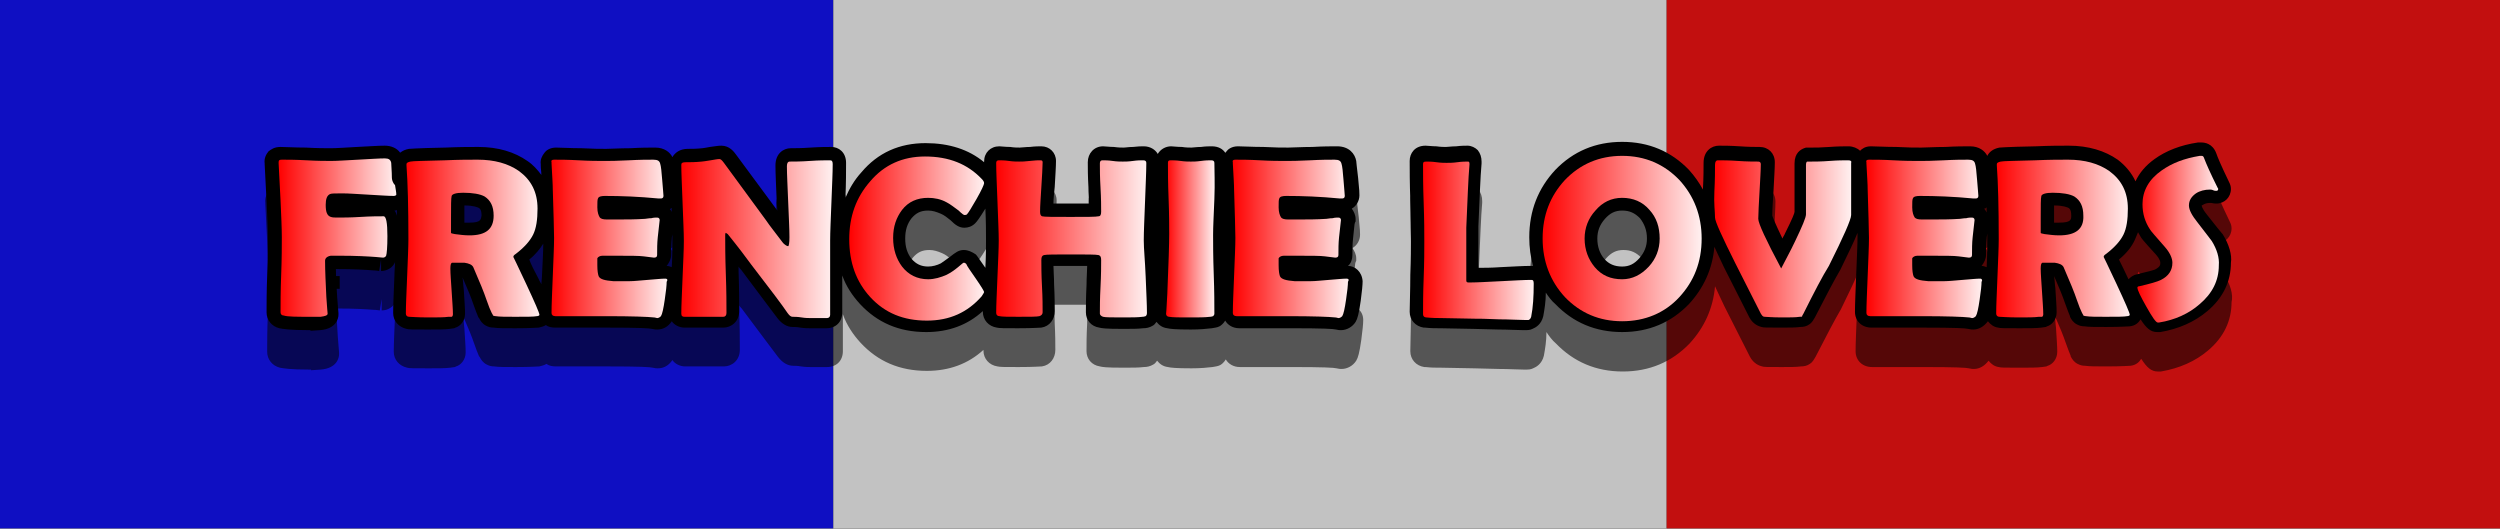 <?xml version="1.0" encoding="utf-8"?>
<!-- Generator: Adobe Illustrator 23.0.5, SVG Export Plug-In . SVG Version: 6.00 Build 0)  -->
<svg version="1.1" id="Layer_1" xmlns="http://www.w3.org/2000/svg" xmlns:xlink="http://www.w3.org/1999/xlink" x="0px" y="0px"
	 viewBox="0 0 393 83.1" style="enable-background:new 0 0 393 83.1;" xml:space="preserve">
<rect x="0" y="0" width="393" height="83.1" fill="#333333" stroke="none"/>
<style type="text/css">
	.st0{opacity:0.7;}
	.st1{fill:#0000FF;}
	.st2{fill:#FFFFFF;}
	.st3{fill:#FF0000;}
	.st4{opacity:0.56;}
	.st5{fill:url(#SVGID_1_);}
	.st6{fill:url(#SVGID_2_);}
	.st7{fill:url(#SVGID_3_);}
	.st8{fill:url(#SVGID_4_);}
	.st9{fill:url(#SVGID_5_);}
	.st10{fill:url(#SVGID_6_);}
	.st11{fill:url(#SVGID_7_);}
	.st12{fill:url(#SVGID_8_);}
	.st13{fill:url(#SVGID_9_);}
	.st14{fill:url(#SVGID_10_);}
	.st15{fill:url(#SVGID_11_);}
	.st16{fill:url(#SVGID_12_);}
	.st17{fill:url(#SVGID_13_);}
	.st18{fill:url(#SVGID_14_);}
</style>
<title>frenchie</title>
<g class="st0">
	<rect class="st1" width="131" height="83.1"/>
	<rect x="131" class="st2" width="131" height="83.1"/>
	<rect x="262" class="st3" width="131" height="83.1"/>
</g>
<polygon points="49.6,45.4 49.4,43.5 49.4,42.9 49.6,42.4 51.4,43.4 53.4,43.4 53.4,45.4 51.4,45.4 "/>
<path d="M51.4,43.4L51.4,43.4L51.4,43.4z"/>
<path d="M50.3,43.9L50.3,43.9L50.3,43.9z"/>
<path d="M50.3,43.9L50.3,43.9L50.3,43.9z"/>
<polygon points="102,29 101.9,28.1 102.5,26.3 103.9,26.3 105.9,26.3 105.9,28.4 101.9,28.4 103.9,28.4 102.2,29.4 "/>
<path d="M103.9,28.3C103.9,28.3,103.9,28.4,103.9,28.3L103.9,28.3z"/>
<polygon points="209,28.9 209,28 209.6,26.3 211.1,26.3 213.1,26.3 213.1,28.4 209.1,28.4 211.1,28.4 209.3,29.4 "/>
<path d="M211,28.3C211,28.3,211.1,28.4,211,28.3C211.1,28.3,211.1,28.3,211,28.3z"/>
<polygon points="308.6,28.9 308.6,28 309.1,26.3 310.6,26.3 312.6,26.3 312.6,28.4 308.6,28.4 310.6,28.4 308.9,29.4 "/>
<path d="M310.6,28.3C310.6,28.3,310.6,28.4,310.6,28.3L310.6,28.3z"/>
<g class="st4">
	<path d="M212,48c0.5-0.4,0.7-1.1,0.7-1.7c0-0.9,0-1.7,0.1-2.6c0.2-1.7,0.2-2.3,0.3-2.5l0.1-0.2v-0.4c0-0.6-0.3-1.2-0.6-1.6
		c0.7-0.4,1.2-1.2,1.2-2.1c0-0.3,0-0.8-0.2-2.7s-0.3-2.4-0.3-2.7c-0.2-1.1-1.1-2.3-3-2.3c-0.9,0-2.2,0-3.9,0.1c-1.7,0-3,0.1-3.8,0.1
		c-0.9,0-2.1,0-3.9-0.1c-1.8,0-3.1-0.1-4-0.1c-1,0-1.6,0.5-1.8,0.8c-0.1,0.1-0.1,0.2-0.2,0.2c-0.4-0.6-1.1-1-2.1-1
		c-0.4,0-1,0-1.7,0.1c-0.7,0-1.2,0.1-1.5,0.1s-0.9,0-1.5-0.1c-0.8,0-1.4-0.1-1.7-0.1c-0.9,0-1.7,0.5-2.1,1.2
		c-0.4-0.7-1.2-1.2-2.2-1.2c-0.4,0-0.9,0-1.7,0.1c-0.7,0-1.1,0.1-1.5,0.1c-0.3,0-0.8,0-1.5-0.1c-0.7,0-1.3-0.1-1.7-0.1
		c-1.4,0-2.4,1.1-2.4,2.5c0,0.9,0,2.2,0.1,3.9c0,1,0.1,1.9,0.1,2.6c-0.6,0-1.5,0-2.8,0c-1.3,0-2.2,0-2.8,0c0-0.7,0.1-1.6,0.2-2.6
		c0.1-1.8,0.2-3.2,0.2-4.1c0-1.3-1-2.3-2.3-2.3c-0.4,0-1,0-1.8,0.1c-0.7,0-1.2,0.1-1.6,0.1c-0.3,0-0.9,0-1.5-0.1
		c-0.8,0-1.4-0.1-1.7-0.1c-1.4,0-2.4,1-2.4,2.4c0,0,0,0,0,0.1c-2.4-2-5.5-3-9.2-3c-4.1,0-7.5,1.5-10.1,4.6c-1.1,1.2-1.9,2.6-2.5,4
		c0.1-2.4,0.1-4.2,0.1-5.5c0-1.7-1.2-2.5-2.3-2.5c-0.7,0-1.8,0-3.3,0.1c-1.4,0.1-2.4,0.1-3.1,0.1c-1.1,0-2.4,0.8-2.4,2.7
		c0,1.3,0.1,3.2,0.2,5.7c0,0.5,0.1,1,0.1,1.4l-6.5-8.8c-0.3-0.4-1-1.4-2.3-1.4c-0.5,0-1,0.1-1.8,0.2c-0.6,0.1-1,0.2-1.2,0.2
		c-0.9,0.1-1.7,0.1-2.3,0.1c-1.2,0-2,0.6-2.4,1.3c-0.4-0.8-1.3-1.5-2.7-1.5c-0.9,0-2.2,0-3.9,0.1c-1.7,0-3,0.1-3.8,0.1
		c-0.9,0-2.1,0-3.9-0.1c-1.8,0-3.1-0.1-4-0.1c-1,0-1.6,0.5-1.8,0.8c-0.4,0.5-0.7,1.1-0.6,1.8v0.2c0,0.5,0.1,1,0.1,1.5
		c-0.6-0.8-1.3-1.6-2.2-2.2c-2-1.4-4.6-2.2-7.7-2.2c-1.3,0-3,0-5.2,0.1c-5,0.1-5.4,0.2-5.7,0.2c-0.6,0.1-1,0.3-1.4,0.6
		c-0.5-0.7-1.4-1.1-2.4-1.1s-2.4,0.1-4.4,0.2c-1.8,0.1-3.2,0.2-4.1,0.2c-0.9,0-2.2,0-3.9-0.1c-1.8,0-3.1-0.1-4-0.1
		c-1,0-1.5,0.4-1.9,0.7c-0.4,0.5-0.7,1.1-0.6,1.9V32c0,0.3,0.1,2.2,0.3,5.9c0.1,2.3,0.2,4.2,0.2,5.7c0,1.3,0,3.2-0.1,5.8
		S42,54,42,55.3c0,1.2,0.8,2.2,2,2.5c0.5,0.1,1.6,0.3,4.7,0.3c0.1,0,0.2,0,0.2,0v0.1l1.5-0.1c2.6-0.2,2.9-1.9,2.9-2.4v-0.1v-0.2
		c0-0.2-0.1-1-0.2-2.5c-0.1-1.6-0.2-3.1-0.2-4.4c0.1,0,0.2,0,0.3,0c2.5,0,4.3,0.1,5.5,0.2c0.5,0,0.9,0.1,1,0.1L60,47v1.8v-1.9v1.9
		c1,0,1.9-0.6,2.2-1.4c0,0.6-0.1,1.3-0.1,2.1C62,52,61.9,54,61.9,55.3c0,1.2,0.8,2.2,2.1,2.5c0.3,0.1,0.9,0.1,3.4,0.1
		c1.5,0,2.6,0,3.4-0.1l0.7-0.1l0.2-0.1c0.7-0.2,1.5-1,1.5-2.2c0-0.9-0.1-2.1-0.2-3.8c-0.1-0.7-0.1-1.4-0.2-1.9
		c0.8,1.8,1.4,3.3,1.7,4.2s0.6,1.6,0.8,2.1l0.1,0.1c0.2,0.4,0.5,0.9,1.1,1.2c0.4,0.2,0.7,0.3,1.2,0.3c0.6,0.1,1.7,0.1,3.4,0.1
		c2.5,0,3.3-0.1,3.7-0.1c0.4-0.1,0.8-0.2,1.1-0.4c0.4,0.3,0.9,0.4,1.5,0.4c0.9,0,2.2,0,4,0s3.1,0,4,0c5.3,0,6.8,0.1,7.2,0.2
		s0.6,0.1,0.8,0.1c0.9,0,1.7-0.4,2.3-1.3c0.4,0.6,1.2,1,2,1h6.1c1.2,0,2.5-0.9,2.5-2.6c0-1.4,0-3.4-0.1-6.2c0-0.3,0-0.5,0-0.8
		c0.1,0.2,0.3,0.4,0.4,0.5c2.9,3.9,4.8,6.4,5.7,7.6c0.7,0.9,1.5,1.4,2.4,1.4c0.3,0,0.7,0,1.2,0.1c0.7,0.1,1.2,0.1,1.5,0.1
		s0.8,0,1.4,0c0.5,0,0.9,0,1.2,0c1.5,0,2.5-1,2.5-2.5v-5.8c0.6,1.7,1.6,3.2,2.8,4.5c2.7,2.9,6.1,4.4,10.4,4.4c3.5,0,6.5-1.1,8.9-3.3
		v0.1c0,1.3,0.9,2.3,2.2,2.5c0.4,0.1,1.1,0.1,3.3,0.1c2.6,0,3.3-0.1,3.7-0.1c1.3-0.2,2.1-1.3,2.1-2.6c0-0.9,0-2.3-0.1-4.2
		c0-1.2-0.1-2.1-0.1-2.9c0.6,0,1.4,0,2.7,0c1.2,0,2.1,0,2.6,0c0,0.8-0.1,1.8-0.1,3c-0.1,1.9-0.1,3.3-0.1,4.3c0,1.2,0.8,2.2,2.1,2.4
		c0.4,0.1,0.9,0.2,3.7,0.2c1.4,0,2.4,0,3.2-0.1c0.5,0,1-0.1,1.5-0.4c0.2-0.1,0.4-0.3,0.6-0.6c0.4,0.5,0.9,0.9,1.7,1
		c0.4,0.1,1.2,0.2,3.7,0.2c1.4,0,2.5-0.1,3.3-0.2c0.5-0.1,0.8-0.1,1.2-0.3c0.2-0.1,0.6-0.4,0.9-0.9c0.4,0.7,1.2,1.2,2.2,1.2
		c0.9,0,2.2,0,4,0s3.1,0,4,0c5.3,0,6.8,0.1,7.2,0.2c0.4,0.1,0.6,0.1,0.8,0.1c0.9,0,1.8-0.5,2.3-1.3c0.3-0.5,0.5-1.2,0.8-3.3
		c0.2-1.5,0.3-2.5,0.3-3.1C214.3,48.9,213.2,48,212,48z M62.2,39.3c0.1,0,0.3,0,0.4-0.1c0,0.3,0,0.6,0,0.9
		C62.5,39.8,62.3,39.5,62.2,39.3z M73.9,41.2c-0.3,0-0.6,0-0.8,0c0-0.3,0-0.5,0-0.7c0-0.9,0-1.5,0-2c1.5,0,2.1,0.3,2.3,0.4
		c0.1,0.1,0.4,0.2,0.4,1.2C75.8,40.7,75.8,41.2,73.9,41.2z M83.3,47c1-0.8,1.7-1.7,2.2-2.5c0,1.2-0.1,2.9-0.2,5c0,0.5-0.1,1-0.1,1.4
		c-0.1-0.3-0.3-0.5-0.4-0.8C84.2,48.8,83.7,47.8,83.3,47z M105.7,38.9c0,0.2,0,0.4,0,0.6c-0.1-0.2-0.2-0.3-0.3-0.4
		C105.6,39,105.6,38.9,105.7,38.9z M105.7,46.3c0-0.9,0-1.7,0.1-2.6c0-0.3,0.1-0.5,0.1-0.7c0,0.4,0,0.8,0,1.1c0,1,0,2.4-0.1,4.1
		c-0.3-0.1-0.5-0.2-0.8-0.2C105.4,47.5,105.7,46.9,105.7,46.3z M151.7,45.5c-0.8,0-1.3,0.4-2.2,1.1c-0.5,0.4-1,0.7-1.4,1
		c-0.6,0.3-1.3,0.5-2,0.5c-1.1,0-1.9-0.4-2.6-1.2c-0.7-0.9-1-1.9-1-3.2c0-1.3,0.3-2.3,1-3.2c0.7-0.8,1.4-1.2,2.6-1.2
		c0.7,0,1.3,0.2,2,0.5c0.5,0.2,1,0.6,1.5,1c0.8,0.8,1.4,1.2,2.2,1.2c0.6,0,1.2-0.2,1.7-0.7c0.3-0.3,0.6-0.7,1.6-2.3
		c0.1,2.1,0.1,3.8,0.1,4.9c0,1,0,2.5-0.1,4.4c-1-1.4-1.3-1.9-1.5-2.1C153,45.8,152.3,45.5,151.7,45.5z M182.3,55.5
		C182.3,55.5,182.3,55.4,182.3,55.5h0.9H182.3z"/>
	<path d="M349.5,43l-0.1-0.1c-0.1-0.1-0.9-1.1-2.4-3c-0.8-1-0.8-1.4-0.8-1.4s0,0,0.2-0.1c0.3-0.2,0.7-0.3,1.1-0.3c0.1,0,0.1,0,0.2,0
		c0.4,0.1,0.6,0.1,0.8,0.1c1.3,0,2.3-1,2.3-2.3c0-0.4-0.1-0.7-0.3-1.1c-1.3-2.7-1.8-3.9-2-4.5c-0.6-1.6-1.9-1.7-2.3-1.7
		c-0.1,0-0.3,0-0.5,0h-0.1c-2.7,0.4-5,1.3-6.8,2.6c-1.4,1-2.4,2.2-3,3.5c-0.6-1.3-1.6-2.5-2.8-3.4c-2-1.4-4.6-2.2-7.7-2.2
		c-1.3,0-3,0-5.2,0.1c-5,0.1-5.4,0.2-5.7,0.2c-1,0.2-1.6,0.7-1.9,1.3c-0.4-0.8-1.3-1.5-2.7-1.5c-0.9,0-2.2,0-3.9,0.1
		c-1.7,0-3,0.1-3.8,0.1c-0.9,0-2.1,0-3.9-0.1c-1.8,0-3.1-0.1-4-0.1s-1.4,0.4-1.7,0.7c-0.4-0.4-1.1-0.7-1.8-0.7c-0.7,0-1.7,0-3,0.1
		s-2.2,0.1-2.8,0.1H284l-0.3,0.1c-0.5,0.2-1.5,0.7-1.5,2.4c0,0.9,0,2.2,0,3.9c0,1.6,0,2.9,0,3.7c0,0.2-0.3,1-1.5,3.4
		c-0.1,0.3-0.3,0.5-0.4,0.8c-1.2-2.5-1.5-3.3-1.6-3.6c0-0.9,0.1-2.3,0.2-4c0.1-2,0.2-3.4,0.2-4.4c0-1.4-1-2.4-2.4-2.4
		c-0.7,0-1.7,0-3.1-0.1c-1.5-0.1-2.5-0.1-3.3-0.1c-1.1,0-2.4,0.8-2.4,2.7c0,0.9,0,2.3-0.1,4.1c0,0.1,0,0.1,0,0.1
		c-0.6-1.1-1.3-2.1-2.2-3.1c-2.8-2.9-6.3-4.4-10.5-4.4s-7.7,1.5-10.5,4.4c-2.7,2.9-4.1,6.4-4.1,10.6c0,1.6,0.2,3.1,0.6,4.5
		c-0.1,0-0.3,0-0.4,0c-1.1,0-2.7,0.1-4.8,0.2c-1.4,0.1-2.5,0.1-3.4,0.1c0-0.5,0-1.2,0-1.9v-4.6c0.2-4.4,0.3-7.7,0.5-9.9v-0.3
		c0-0.7-0.2-1.3-0.6-1.8c-0.4-0.4-1-0.7-1.6-0.7c-0.4,0-1,0-1.8,0.1c-0.7,0-1.3,0.1-1.6,0.1c-0.3,0-0.8,0-1.5-0.1
		c-0.7,0-1.3-0.1-1.7-0.1c-1.7,0-2.5,1.2-2.5,2.4c0,1.4,0,3.4,0.1,6.2c0.1,2.7,0.1,4.7,0.1,6c0,1.3,0,3.2-0.1,5.7
		c0,2.6-0.1,4.5-0.1,5.8c0,1.3,0.9,2.3,2.2,2.5h0.1h0.1c0.9,0.1,1.6,0.1,2.1,0.1h0.3l5.2,0.1l3.9,0.1c1.6,0,3,0.1,4,0.1
		c0.7,0,1,0,1.4-0.2c0.5-0.2,1.4-0.7,1.7-2c0.2-1.1,0.4-2.3,0.4-3.7c0.4,0.6,0.9,1.3,1.5,1.8c2.8,2.9,6.3,4.4,10.5,4.4
		s7.7-1.5,10.5-4.4c2.3-2.5,3.7-5.5,4-9c0.4,0.9,0.9,1.9,1.5,3.2c1.3,2.6,2.7,5.3,4,7.9c0.6,1.1,1.5,1.4,1.9,1.5
		c0.3,0.1,0.7,0.1,3.1,0.1c1.3,0,2.3,0,3-0.1c0.5,0,1-0.1,1.4-0.4c0.5-0.3,0.7-0.8,0.9-1.1c1.7-3.3,3-5.8,4-7.5
		c1.3-2.7,2.2-4.5,2.7-5.8c0,0.2,0,0.4,0,0.6c0,1.3-0.1,3.2-0.2,5.8c-0.1,2.7-0.2,4.7-0.2,6c0,1.5,1.1,2.5,2.6,2.5c0.9,0,2.2,0,4,0
		s3.1,0,4,0c5.3,0,6.8,0.1,7.2,0.2c0.4,0.1,0.6,0.1,0.8,0.1c0.9,0,1.7-0.5,2.3-1.3c0.4,0.5,0.9,0.9,1.6,1c0.3,0.1,0.9,0.1,3.4,0.1
		c1.5,0,2.6,0,3.4-0.1l0.7-0.1l0.2-0.1c0.7-0.2,1.5-1,1.5-2.2c0-0.9-0.1-2.1-0.2-3.8c-0.1-0.7-0.1-1.4-0.2-1.9
		c0.8,1.8,1.4,3.3,1.7,4.2c0.3,0.9,0.8,2.1,0.8,2.1v0.1c0.2,0.4,0.5,0.9,1.1,1.2c0.4,0.2,0.7,0.3,1.2,0.3c0.6,0.1,1.7,0.1,3.4,0.1
		c2.5,0,3.3-0.1,3.7-0.1c0.9-0.1,1.4-0.6,1.7-1.1c0.9,1.4,1.6,2,2.6,2c0.1,0,0.3,0,0.5,0c2.9-0.5,5.4-1.6,7.4-3.3
		c2.5-2.1,3.7-4.7,3.7-7.6C351.1,46.3,350.6,44.6,349.5,43z M257.9,46.8c-0.8,0.9-1.6,1.3-2.7,1.3c-1.2,0-2.1-0.4-2.8-1.2
		c-0.7-0.8-1.1-1.9-1.1-3.2c0-1.2,0.4-2.2,1.2-3.1c0.8-0.9,1.6-1.3,2.7-1.3c1.2,0,2,0.4,2.8,1.2c0.7,0.9,1.1,1.9,1.1,3.2
		C259,44.9,258.7,45.9,257.9,46.8z M312.5,38.8c0,0.3,0,0.6,0,0.8c-0.1-0.2-0.2-0.4-0.4-0.6C312.3,39,312.4,38.9,312.5,38.8z
		 M312.3,46.3c0-0.9,0-1.7,0.1-2.6c0-0.3,0.1-0.6,0.1-0.8c0,0.3,0,0.6,0,1c0,1,0,2.5-0.1,4.3c-0.3-0.1-0.5-0.2-0.8-0.2
		C312.1,47.5,312.3,46.9,312.3,46.3z M323.9,41.2c-0.3,0-0.6,0-0.8,0c0-0.3,0-0.5,0-0.7c0-0.9,0-1.5,0-2c1.5,0,2.1,0.3,2.3,0.4
		c0.1,0.1,0.4,0.2,0.4,1.2C325.7,40.7,325.7,41.2,323.9,41.2z M339,48.5c-0.1,0.1-0.8,0.3-2.9,0.8c-0.6,0.1-1,0.4-1.4,0.8
		c-0.6-1.3-1.1-2.3-1.5-3.1c1.2-1,2-2,2.5-3.1c0.2-0.4,0.3-0.8,0.5-1.2c0.1,0.2,0.3,0.5,0.4,0.7c0.1,0.2,0.2,0.4,2.4,2.8
		c0.7,0.8,0.7,1.2,0.7,1.3C339.7,47.8,339.7,48.1,339,48.5z"/>
</g>
<g>
	<path d="M211.9,41.8c0.5-0.4,0.7-1.1,0.7-1.7c0-0.9,0-1.7,0.1-2.6c0.2-1.7,0.2-2.3,0.3-2.5l0.1-0.2v-0.4c0-0.6-0.3-1.2-0.6-1.6
		c0.7-0.4,1.2-1.2,1.2-2.1c0-0.3,0-0.8-0.2-2.7c-0.2-1.9-0.3-2.4-0.3-2.7c-0.2-1.1-1.1-2.3-3-2.3c-0.9,0-2.2,0-3.9,0.1
		c-1.7,0-3,0.1-3.8,0.1c-0.9,0-2.1,0-3.9-0.1c-1.8,0-3.1-0.1-4-0.1c-1,0-1.6,0.5-1.8,0.8c-0.1,0.1-0.1,0.2-0.2,0.2
		c-0.4-0.6-1.1-1-2.1-1c-0.4,0-1,0-1.7,0.1c-0.7,0-1.2,0.1-1.5,0.1s-0.9,0-1.5-0.1c-0.8,0-1.4-0.1-1.7-0.1c-0.9,0-1.7,0.5-2.1,1.2
		c-0.4-0.7-1.2-1.2-2.2-1.2c-0.4,0-0.9,0-1.7,0.1c-0.7,0-1.1,0.1-1.5,0.1c-0.3,0-0.8,0-1.5-0.1c-0.7,0-1.3-0.1-1.7-0.1
		c-1.4,0-2.4,1.1-2.4,2.5c0,0.9,0,2.2,0.1,3.9c0,1,0.1,1.9,0.1,2.6c-0.6,0-1.5,0-2.8,0c-1.3,0-2.2,0-2.8,0c0-0.7,0.1-1.6,0.2-2.6
		c0.1-1.8,0.2-3.2,0.2-4.1c0-1.3-1-2.3-2.3-2.3c-0.4,0-1,0-1.8,0.1c-0.7,0-1.2,0.1-1.6,0.1c-0.3,0-0.9,0-1.5-0.1
		c-0.8,0-1.4-0.1-1.7-0.1c-1.4,0-2.4,1-2.4,2.4c0,0,0,0,0,0.1c-2.4-2-5.5-3-9.2-3c-4.1,0-7.5,1.5-10.1,4.6c-1.1,1.2-1.9,2.6-2.5,4
		c0.1-2.4,0.1-4.2,0.1-5.5c0-1.7-1.2-2.5-2.3-2.5c-0.7,0-1.8,0-3.3,0.1c-1.4,0.1-2.4,0.1-3.1,0.1c-1.1,0-2.4,0.8-2.4,2.7
		c0,1.3,0.1,3.2,0.2,5.7c0,0.5,0.1,1,0.1,1.4l-6.5-8.8c-0.3-0.4-1-1.4-2.3-1.4c-0.5,0-1,0.1-1.8,0.2c-0.6,0.1-1,0.2-1.2,0.2
		c-0.9,0.1-1.7,0.1-2.3,0.1c-1.2,0-2,0.6-2.4,1.3c-0.4-0.8-1.3-1.5-2.7-1.5c-0.9,0-2.2,0-3.9,0.1c-1.7,0-3,0.1-3.8,0.1
		c-0.9,0-2.1,0-3.9-0.1c-1.8,0-3.1-0.1-4-0.1c-1,0-1.6,0.5-1.8,0.8c-0.4,0.5-0.7,1.1-0.6,1.8v0.2c0,0.5,0.1,1,0.1,1.5
		c-0.6-0.8-1.3-1.6-2.2-2.2c-2-1.4-4.6-2.2-7.7-2.2c-1.3,0-3,0-5.2,0.1c-5,0.1-5.4,0.2-5.7,0.2c-0.6,0.1-1,0.3-1.4,0.6
		c-0.5-0.7-1.4-1.1-2.4-1.1s-2.4,0.1-4.4,0.2c-1.8,0.1-3.2,0.2-4.1,0.2c-0.9,0-2.2,0-3.9-0.1c-1.8,0-3.1-0.1-4-0.1
		c-1,0-1.5,0.4-1.9,0.7c-0.4,0.5-0.7,1.1-0.6,1.9v0.1c0,0.3,0.1,2.2,0.3,5.9c0.1,2.3,0.2,4.2,0.2,5.7c0,1.3,0,3.2-0.1,5.8
		s-0.1,4.6-0.1,5.9c0,1.2,0.8,2.2,2,2.5c0.5,0.1,1.6,0.3,4.7,0.3c0.1,0,0.2,0,0.2,0v0.1l1.5-0.1c2.6-0.2,2.9-1.9,2.9-2.4v-0.1v-0.2
		c0-0.2-0.1-1-0.2-2.5c-0.1-1.6-0.2-3.1-0.2-4.4c0.1,0,0.2,0,0.3,0c2.5,0,4.3,0.1,5.5,0.2c0.5,0,0.9,0.1,1,0.1l0.3-1.8v1.8v-1.9v1.9
		c1,0,1.9-0.6,2.2-1.4c0,0.6-0.1,1.3-0.1,2.1c-0.1,2.6-0.2,4.6-0.2,5.9c0,1.2,0.8,2.2,2.1,2.5c0.3,0.1,0.9,0.1,3.4,0.1
		c1.5,0,2.6,0,3.4-0.1l0.7-0.1l0.2-0.1c0.7-0.2,1.5-1,1.5-2.2c0-0.9-0.1-2.1-0.2-3.8c-0.1-0.7-0.1-1.4-0.2-1.9
		c0.8,1.8,1.4,3.3,1.7,4.2s0.6,1.6,0.8,2.1l0.1,0.1c0.2,0.4,0.5,0.9,1.1,1.2c0.4,0.2,0.7,0.3,1.2,0.3c0.6,0.1,1.7,0.1,3.4,0.1
		c2.5,0,3.3-0.1,3.7-0.1c0.4-0.1,0.8-0.2,1.1-0.4c0.4,0.3,0.9,0.4,1.5,0.4c0.9,0,2.2,0,4,0s3.1,0,4,0c5.3,0,6.8,0.1,7.2,0.2
		c0.4,0.1,0.6,0.1,0.8,0.1c0.9,0,1.7-0.4,2.3-1.3c0.4,0.6,1.2,1,2,1h6.1c1.2,0,2.5-0.9,2.5-2.6c0-1.4,0-3.4-0.1-6.2
		c0-0.3,0-0.5,0-0.8c0.1,0.2,0.3,0.4,0.4,0.5c2.9,3.9,4.8,6.4,5.7,7.6c0.7,0.9,1.5,1.4,2.4,1.4c0.3,0,0.7,0,1.2,0.1
		c0.7,0.1,1.2,0.1,1.5,0.1s0.8,0,1.4,0c0.5,0,0.9,0,1.2,0c1.5,0,2.5-1,2.5-2.5v-5.8c0.6,1.7,1.6,3.2,2.8,4.5
		c2.7,2.9,6.1,4.4,10.4,4.4c3.5,0,6.5-1.1,8.9-3.3v0.1c0,1.3,0.9,2.3,2.2,2.5c0.4,0.1,1.1,0.1,3.3,0.1c2.6,0,3.3-0.1,3.7-0.1
		c1.3-0.2,2.1-1.3,2.1-2.6c0-0.9,0-2.3-0.1-4.2c0-1.2-0.1-2.1-0.1-2.9c0.6,0,1.4,0,2.7,0c1.2,0,2.1,0,2.6,0c0,0.8-0.1,1.8-0.1,3
		c-0.1,1.9-0.1,3.3-0.1,4.3c0,1.2,0.8,2.2,2.1,2.4c0.4,0.1,0.9,0.2,3.7,0.2c1.4,0,2.4,0,3.2-0.1c0.5,0,1-0.1,1.5-0.4
		c0.2-0.1,0.4-0.3,0.6-0.6c0.4,0.5,0.9,0.9,1.7,1c0.4,0.1,1.2,0.2,3.7,0.2c1.4,0,2.5-0.1,3.3-0.2c0.5-0.1,0.8-0.1,1.2-0.3
		c0.2-0.1,0.6-0.4,0.9-0.9c0.4,0.7,1.2,1.2,2.2,1.2c0.9,0,2.2,0,4,0s3.1,0,4,0c5.3,0,6.8,0.1,7.2,0.2c0.4,0.1,0.6,0.1,0.8,0.1
		c0.9,0,1.8-0.5,2.3-1.3c0.3-0.5,0.5-1.2,0.8-3.3c0.2-1.5,0.3-2.5,0.3-3.1C214.1,42.7,213,41.8,211.9,41.8z M62,33.1
		c0.1,0,0.3,0,0.4-0.1c0,0.3,0,0.6,0,0.9C62.3,33.6,62.2,33.3,62,33.1z M73.8,35c-0.3,0-0.6,0-0.8,0c0-0.3,0-0.5,0-0.7
		c0-0.9,0-1.5,0-2c1.5,0,2.1,0.3,2.3,0.4c0.1,0.1,0.4,0.2,0.4,1.2C75.6,34.5,75.6,35,73.8,35z M83.2,40.8c1-0.8,1.7-1.7,2.2-2.5
		c0,1.2-0.1,2.9-0.2,5c0,0.5-0.1,1-0.1,1.4c-0.1-0.3-0.3-0.5-0.4-0.8C84,42.6,83.5,41.6,83.2,40.8z M105.6,32.7c0,0.2,0,0.4,0,0.6
		c-0.1-0.2-0.2-0.3-0.3-0.4C105.4,32.8,105.5,32.7,105.6,32.7z M105.5,40.1c0-0.9,0-1.7,0.1-2.6c0-0.3,0.1-0.5,0.1-0.7
		c0,0.4,0,0.8,0,1.1c0,1,0,2.4-0.1,4.1c-0.3-0.1-0.5-0.2-0.8-0.2C105.2,41.3,105.5,40.7,105.5,40.1z M151.5,39.3
		c-0.8,0-1.3,0.4-2.2,1.1c-0.5,0.4-1,0.7-1.4,1c-0.6,0.3-1.3,0.5-2,0.5c-1.1,0-1.9-0.4-2.6-1.2c-0.7-0.9-1-1.9-1-3.2
		c0-1.3,0.3-2.3,1-3.2c0.7-0.8,1.4-1.2,2.6-1.2c0.7,0,1.3,0.2,2,0.5c0.5,0.2,1,0.6,1.5,1c0.8,0.8,1.4,1.2,2.2,1.2
		c0.6,0,1.2-0.2,1.7-0.7c0.3-0.3,0.6-0.7,1.6-2.3c0.1,2.1,0.1,3.8,0.1,4.9c0,1,0,2.5-0.1,4.4c-1-1.4-1.3-1.9-1.5-2.1
		C152.8,39.6,152.2,39.3,151.5,39.3z M182.2,49.3L182.2,49.3h0.9H182.2z"/>
	<path d="M349.4,36.8l-0.1-0.1c-0.1-0.1-0.9-1.1-2.4-3c-0.8-1-0.8-1.4-0.8-1.4s0,0,0.2-0.1c0.3-0.2,0.7-0.3,1.1-0.3
		c0.1,0,0.1,0,0.2,0c0.4,0.1,0.6,0.1,0.8,0.1c1.3,0,2.3-1,2.3-2.3c0-0.4-0.1-0.7-0.3-1.1c-1.3-2.7-1.8-3.9-2-4.5
		c-0.6-1.6-1.9-1.7-2.3-1.7c-0.1,0-0.3,0-0.5,0h-0.1c-2.7,0.4-5,1.3-6.8,2.6c-1.4,1-2.4,2.2-3,3.5c-0.6-1.3-1.6-2.5-2.8-3.4
		c-2-1.4-4.6-2.2-7.7-2.2c-1.3,0-3,0-5.2,0.1c-5,0.1-5.4,0.2-5.7,0.2c-1,0.2-1.6,0.7-1.9,1.3c-0.4-0.8-1.3-1.5-2.7-1.5
		c-0.9,0-2.2,0-3.9,0.1c-1.7,0-3,0.1-3.8,0.1c-0.9,0-2.1,0-3.9-0.1c-1.8,0-3.1-0.1-4-0.1s-1.4,0.4-1.7,0.7c-0.4-0.4-1.1-0.7-1.8-0.7
		c-0.7,0-1.7,0-3,0.1s-2.2,0.1-2.8,0.1h-0.9l-0.3,0.1c-0.5,0.2-1.5,0.7-1.5,2.4c0,0.9,0,2.2,0,3.9c0,1.6,0,2.9,0,3.7
		c0,0.2-0.3,1-1.5,3.4c-0.1,0.3-0.3,0.5-0.4,0.8c-1.2-2.5-1.5-3.3-1.6-3.6c0-0.9,0.1-2.3,0.2-4c0.1-2,0.2-3.4,0.2-4.4
		c0-1.4-1-2.4-2.4-2.4c-0.7,0-1.7,0-3.1-0.1c-1.5-0.1-2.5-0.1-3.3-0.1c-1.1,0-2.4,0.8-2.4,2.7c0,0.9,0,2.3-0.1,4.1
		c0,0.1,0,0.1,0,0.1c-0.6-1.1-1.3-2.1-2.2-3.1c-2.8-2.9-6.3-4.4-10.5-4.4s-7.7,1.5-10.5,4.4c-2.7,2.9-4.1,6.4-4.1,10.6
		c0,1.6,0.2,3.1,0.6,4.5c-0.1,0-0.3,0-0.4,0c-1.1,0-2.7,0.1-4.8,0.2c-1.4,0.1-2.5,0.1-3.4,0.1c0-0.5,0-1.2,0-1.9v-4.6
		c0.2-4.4,0.3-7.7,0.5-9.9v-0.3c0-0.7-0.2-1.3-0.6-1.8c-0.4-0.4-1-0.7-1.6-0.7c-0.4,0-1,0-1.8,0.1c-0.7,0-1.3,0.1-1.6,0.1
		c-0.3,0-0.8,0-1.5-0.1c-0.7,0-1.3-0.1-1.7-0.1c-1.7,0-2.5,1.2-2.5,2.4c0,1.4,0,3.4,0.1,6.2c0.1,2.7,0.1,4.7,0.1,6
		c0,1.3,0,3.2-0.1,5.7c0,2.6-0.1,4.5-0.1,5.8c0,1.3,0.9,2.3,2.2,2.5h0.1h0.1c0.9,0.1,1.6,0.1,2.1,0.1h0.3l5.2,0.1l3.9,0.1
		c1.6,0,3,0.1,4,0.1c0.7,0,1,0,1.4-0.2c0.5-0.2,1.4-0.7,1.7-2c0.2-1.1,0.4-2.3,0.4-3.7c0.4,0.6,0.9,1.3,1.5,1.8
		c2.8,2.9,6.3,4.4,10.5,4.4s7.7-1.5,10.5-4.4c2.3-2.5,3.7-5.5,4-9c0.4,0.9,0.9,1.9,1.5,3.2c1.3,2.6,2.7,5.3,4,7.9
		c0.6,1.1,1.5,1.4,1.9,1.5c0.3,0.1,0.7,0.1,3.1,0.1c1.3,0,2.3,0,3-0.1c0.5,0,1-0.1,1.4-0.4c0.5-0.3,0.7-0.8,0.9-1.1
		c1.7-3.3,3-5.8,4-7.5c1.3-2.7,2.2-4.5,2.7-5.8c0,0.2,0,0.4,0,0.6c0,1.3-0.1,3.2-0.2,5.8c-0.1,2.7-0.2,4.7-0.2,6
		c0,1.5,1.1,2.5,2.6,2.5c0.9,0,2.2,0,4,0s3.1,0,4,0c5.3,0,6.8,0.1,7.2,0.2c0.4,0.1,0.6,0.1,0.8,0.1c0.9,0,1.7-0.5,2.3-1.3
		c0.4,0.5,0.9,0.9,1.6,1c0.3,0.1,0.9,0.1,3.4,0.1c1.5,0,2.6,0,3.4-0.1l0.7-0.1l0.2-0.1c0.7-0.2,1.5-1,1.5-2.2c0-0.9-0.1-2.1-0.2-3.8
		c-0.1-0.7-0.1-1.4-0.2-1.9c0.8,1.8,1.4,3.3,1.7,4.2c0.3,0.9,0.8,2.1,0.8,2.1v0.1c0.2,0.4,0.5,0.9,1.1,1.2c0.4,0.2,0.7,0.3,1.2,0.3
		c0.6,0.1,1.7,0.1,3.4,0.1c2.5,0,3.3-0.1,3.7-0.1c0.9-0.1,1.4-0.6,1.7-1.1c0.9,1.4,1.6,2,2.6,2c0.1,0,0.3,0,0.5,0
		c2.9-0.5,5.4-1.6,7.4-3.3c2.5-2.1,3.7-4.7,3.7-7.6C350.9,40.1,350.4,38.4,349.4,36.8z M257.7,40.6c-0.8,0.9-1.6,1.3-2.7,1.3
		c-1.2,0-2.1-0.4-2.8-1.2c-0.7-0.8-1.1-1.9-1.1-3.2c0-1.2,0.4-2.2,1.2-3.1c0.8-0.9,1.6-1.3,2.7-1.3c1.2,0,2,0.4,2.8,1.2
		c0.7,0.9,1.1,1.9,1.1,3.2C258.9,38.7,258.5,39.7,257.7,40.6z M312.3,32.6c0,0.3,0,0.6,0,0.8c-0.1-0.2-0.2-0.4-0.4-0.6
		C312.1,32.8,312.2,32.7,312.3,32.6z M312.2,40.1c0-0.9,0-1.7,0.1-2.6c0-0.3,0.1-0.6,0.1-0.8c0,0.3,0,0.6,0,1c0,1,0,2.5-0.1,4.3
		c-0.3-0.1-0.5-0.2-0.8-0.2C311.9,41.3,312.2,40.7,312.2,40.1z M323.7,35c-0.3,0-0.6,0-0.8,0c0-0.3,0-0.5,0-0.7c0-0.9,0-1.5,0-2
		c1.5,0,2.1,0.3,2.3,0.4c0.1,0.1,0.4,0.2,0.4,1.2C325.6,34.5,325.6,35,323.7,35z M338.9,42.3c-0.1,0.1-0.8,0.3-2.9,0.8
		c-0.6,0.1-1,0.4-1.4,0.8c-0.6-1.3-1.1-2.3-1.5-3.1c1.2-1,2-2,2.5-3.1c0.2-0.4,0.3-0.8,0.5-1.2c0.1,0.2,0.3,0.5,0.4,0.7
		s0.2,0.4,2.4,2.8c0.7,0.8,0.7,1.2,0.7,1.3C339.6,41.6,339.6,41.9,338.9,42.3z"/>
</g>
<g>
	<linearGradient id="SVGID_1_" gradientUnits="userSpaceOnUse" x1="43.767" y1="37.3" x2="62.267" y2="37.3">
		<stop  offset="0" style="stop-color:#FF0000"/>
		<stop  offset="1" style="stop-color:#FFF0F0"/>
	</linearGradient>
	<path class="st5" d="M61.6,27.9c0-1-0.1-1.8-0.1-2.3c-0.1-0.5-0.4-0.7-1-0.7c-0.9,0-2.3,0.1-4.2,0.2s-3.3,0.2-4.2,0.2
		s-2.2,0-3.9-0.1s-3.1-0.1-3.9-0.1c-0.4,0-0.5,0.1-0.5,0.4v0.2c0,0.3,0.1,2.2,0.3,5.8c0.1,2.3,0.2,4.3,0.2,5.8c0,1.3,0,3.3-0.1,5.9
		c-0.1,2.6-0.1,4.6-0.1,5.9c0,0.3,0.2,0.5,0.5,0.5c0.6,0.2,2,0.2,4.2,0.2c1.1,0,1.6,0,1.6,0c0.7-0.1,1.1-0.2,1.1-0.5
		c0-0.1-0.1-1-0.2-2.6c-0.1-2.2-0.2-4.1-0.2-5.7c0-0.4,0.3-0.7,0.9-0.8c0.1,0,0.6,0,1.4,0c2.5,0,4.4,0.1,5.7,0.2
		c0.9,0.1,1.3,0.1,1.1,0.1c0.2,0,0.4-0.1,0.5-0.3c0.1-0.3,0.2-1.3,0.2-3.1c0-2.1-0.2-3.1-0.6-3.1c-0.8,0-2,0-3.6,0.1
		s-2.8,0.1-3.6,0.1c-0.5,0-0.8,0-1.1-0.1c-0.6-0.2-0.8-0.8-0.8-1.9c0-0.9,0.2-1.5,0.7-1.7c0.2-0.1,0.8-0.1,2-0.1
		c0.9,0,2.2,0.1,4,0.2s3.1,0.2,4,0.2c0.2,0,0.4-0.1,0.4-0.2c0-0.4-0.1-0.8-0.2-1.5C61.7,28.7,61.6,28.2,61.6,27.9z"/>
	<linearGradient id="SVGID_2_" gradientUnits="userSpaceOnUse" x1="63.767" y1="37.45" x2="84.767" y2="37.45">
		<stop  offset="0" style="stop-color:#FF0000"/>
		<stop  offset="1" style="stop-color:#FFF0F0"/>
	</linearGradient>
	<path class="st6" d="M80.7,40.4c0-0.2,0.1-0.3,0.4-0.5c1.3-1,2.2-2,2.7-3s0.7-2.4,0.7-4.1c0-2.6-1-4.5-2.9-5.9
		c-1.7-1.2-3.9-1.8-6.5-1.8c-1.3,0-3,0-5.2,0.1c-3.2,0.1-5,0.1-5.4,0.2s-0.6,0.2-0.6,0.4V26c0.2,2.8,0.3,6.6,0.3,11.6
		c0,1.3-0.1,3.3-0.2,5.9s-0.2,4.5-0.2,5.8c0,0.3,0.2,0.5,0.5,0.5s1.3,0.1,3,0.1c1.5,0,2.5,0,3.2-0.1c0.2,0,0.3,0,0.5,0
		c0.1,0,0.2-0.2,0.2-0.4c0-0.8-0.1-2-0.2-3.6s-0.2-2.8-0.2-3.6c0-0.6,0.1-0.9,0.3-0.9c1.3,0,1.9,0,1.9,0c0.7,0.1,1.2,0.3,1.4,0.7
		c1,2.3,1.7,4,2.1,5.2c0.3,0.9,0.6,1.6,0.8,2c0.1,0.2,0.2,0.3,0.2,0.4c0,0,0.2,0.1,0.4,0.1c0.6,0.1,1.6,0.1,3.1,0.1
		c1.8,0,2.9,0,3.4-0.1c0.2,0,0.4-0.1,0.4-0.2c0-0.3-0.7-1.9-2.1-4.9S80.7,40.4,80.7,40.4z M73.8,37c-0.8,0-1.5-0.1-2.3-0.2
		c-0.4-0.1-0.6-0.1-0.6-0.2c0-0.3,0-0.7,0-1.2s0-0.9,0-1.2c0-1.9,0-3,0.1-3.4c0.1-0.3,0.7-0.5,1.8-0.5c1.5,0,2.7,0.2,3.4,0.6
		c0.9,0.6,1.4,1.5,1.4,3C77.6,36,76.4,37,73.8,37z"/>
	<linearGradient id="SVGID_3_" gradientUnits="userSpaceOnUse" x1="86.641" y1="37.5" x2="104.871" y2="37.5">
		<stop  offset="0" style="stop-color:#FF0000"/>
		<stop  offset="1" style="stop-color:#FFF0F0"/>
	</linearGradient>
	<path class="st7" d="M104.6,43.8c-0.6,0-1.5,0.1-2.8,0.2c-1.3,0.1-2.1,0.2-2.8,0.2c-1.7,0-2.6,0-2.6,0c-1.3-0.1-2.1-0.3-2.3-0.8
		c-0.1-0.3-0.2-0.8-0.2-1.7c0-0.7,0-1,0-1.1c0.1-0.2,0.4-0.4,0.8-0.4h1.9c2.4,0,3.9,0,4.6,0.1l1.6,0.2c0.3,0,0.5-0.1,0.5-0.4
		c0-0.9,0-1.9,0.1-2.8c0.2-1.7,0.3-2.6,0.3-2.7c0-0.2-0.1-0.4-0.4-0.4c-0.2,0-0.6,0-0.9,0.1c-0.5,0-0.8,0.1-1,0.1
		c-1.5,0.1-3,0.1-4.5,0.1c-0.2,0-0.5,0-0.8,0s-0.6,0-0.7,0c-0.6,0-0.9-0.1-1.1-0.3c-0.2-0.3-0.4-0.8-0.4-1.6c0-0.8,0-1.2,0.1-1.4
		c0.1-0.3,0.5-0.4,1.1-0.4c2.5,0,5.3,0.1,8.4,0.4c0.2,0,0.3,0,0.4,0c0.2,0,0.4-0.1,0.4-0.4s-0.1-1.1-0.2-2.5s-0.2-2.2-0.3-2.5
		c-0.1-0.5-0.4-0.7-1.1-0.7c-0.9,0-2.1,0-3.9,0.1s-3,0.1-3.9,0.1s-2.2,0-3.9-0.1s-3-0.1-3.9-0.1c-0.3,0-0.5,0.1-0.4,0.4v0.2
		c0.1,1.9,0.2,3.3,0.2,4.2c0.1,3.6,0.2,6.1,0.2,7.5c0,1.3-0.1,3.3-0.2,5.9c-0.1,2.6-0.2,4.6-0.2,5.9c0,0.3,0.2,0.5,0.6,0.5
		c0.9,0,2.2,0,4,0s3.1,0,4,0c4.1,0,6.6,0.1,7.5,0.2c0.2,0,0.4,0.1,0.5,0.1c0.2,0,0.4-0.1,0.6-0.3c0.2-0.3,0.4-1.2,0.6-2.6
		c0.2-1.3,0.3-2.3,0.3-2.8C105,44,104.9,43.8,104.6,43.8z"/>
	<linearGradient id="SVGID_4_" gradientUnits="userSpaceOnUse" x1="107.067" y1="37.45" x2="130.867" y2="37.45">
		<stop  offset="0" style="stop-color:#FF0000"/>
		<stop  offset="1" style="stop-color:#FFF0F0"/>
	</linearGradient>
	<path class="st8" d="M130.5,25.2c-0.7,0-1.8,0-3.2,0.1c-1.4,0.1-2.5,0.1-3.2,0.1c-0.2,0-0.4,0.2-0.4,0.7c0,1.2,0.1,3.1,0.2,5.6
		s0.2,4.3,0.2,5.6c0,0.9-0.1,1.4-0.2,1.4c-0.2,0-0.5-0.2-0.8-0.5c-1.2-1.6-2.1-2.7-2.7-3.6l-6.6-9c-0.3-0.4-0.5-0.6-0.7-0.6
		c-0.3,0-0.8,0.1-1.4,0.2c-0.7,0.1-1.2,0.2-1.4,0.2c-1,0.1-1.8,0.1-2.5,0.1c-0.5,0-0.7,0.1-0.7,0.4c0,1.3,0.1,3.3,0.2,6
		s0.2,4.7,0.2,6c0,1.3-0.1,3.2-0.2,5.7s-0.2,4.5-0.2,5.7c0,0.4,0.2,0.5,0.5,0.5h6.1c0.3,0,0.5-0.2,0.5-0.6c0-1.4,0-3.4-0.1-6.1
		S114,38.3,114,37c0-0.2,0-0.3,0.1-0.4c0.1,0.1,0.2,0.1,0.3,0.2c1.7,2.1,2.9,3.7,3.7,4.8c3,3.9,4.9,6.4,5.7,7.6
		c0.3,0.4,0.5,0.6,0.8,0.6s0.8,0,1.4,0.1s1.1,0.1,1.4,0.1c0.3,0,0.7,0,1.3,0s1,0,1.3,0s0.5-0.2,0.5-0.5V37.8c0-1.3,0.1-3.4,0.2-6
		s0.2-4.7,0.2-6C130.9,25.4,130.8,25.2,130.5,25.2z"/>
	<linearGradient id="SVGID_5_" gradientUnits="userSpaceOnUse" x1="133.467" y1="37.45" x2="154.667" y2="37.45">
		<stop  offset="0" style="stop-color:#FF0000"/>
		<stop  offset="1" style="stop-color:#FFF0F0"/>
	</linearGradient>
	<path class="st9" d="M151.9,41.5c-0.1-0.1-0.2-0.2-0.4-0.2c-0.1,0-0.3,0.2-0.9,0.7c-0.6,0.5-1.2,0.9-1.8,1.2
		c-0.9,0.4-1.9,0.7-2.9,0.7c-1.7,0-3.1-0.7-4.1-2c-0.9-1.2-1.4-2.7-1.4-4.5c0-1.8,0.5-3.2,1.4-4.4c1-1.3,2.4-1.9,4.1-1.9
		c1,0,2,0.2,2.9,0.7c0.6,0.3,1.2,0.8,1.9,1.3c0.5,0.5,0.8,0.7,0.9,0.7c0.1,0,0.3,0,0.4-0.1c0.2-0.2,0.7-1,1.5-2.4s1.2-2.3,1.2-2.5
		s-0.1-0.4-0.4-0.7c-2.2-2.3-5.1-3.5-8.9-3.5c-3.5,0-6.4,1.3-8.6,3.9c-2.2,2.5-3.3,5.5-3.3,9.1c0,3.7,1.1,6.7,3.3,9.1
		c2.3,2.5,5.2,3.7,8.9,3.7c3.6,0,6.4-1.3,8.6-3.8c0.2-0.3,0.4-0.6,0.4-0.7s-0.4-0.8-1.3-2.1C152.5,42.5,152,41.8,151.9,41.5z"/>
	<linearGradient id="SVGID_6_" gradientUnits="userSpaceOnUse" x1="156.567" y1="37.5" x2="180.267" y2="37.5">
		<stop  offset="0" style="stop-color:#FF0000"/>
		<stop  offset="1" style="stop-color:#FFF0F0"/>
	</linearGradient>
	<path class="st10" d="M179.8,37.8c0-1.4,0.1-3.4,0.2-6.1s0.2-4.8,0.2-6.1c0-0.3-0.2-0.4-0.5-0.4c-0.4,0-0.9,0-1.6,0.1
		s-1.2,0.1-1.6,0.1s-0.9,0-1.6-0.1s-1.2-0.1-1.6-0.1c-0.3,0-0.4,0.2-0.4,0.5c0,0.9,0,2.1,0.1,3.8s0.1,3,0.1,3.8
		c0,0.4-0.1,0.7-0.4,0.7c-0.4,0.1-1.9,0.1-4.4,0.1c-2.7,0-4.2,0-4.5-0.1c-0.2-0.1-0.3-0.3-0.3-0.7c0-0.9,0.1-2.2,0.2-3.9
		s0.2-3.1,0.2-3.9c0-0.2-0.1-0.3-0.3-0.3c-0.4,0-0.9,0-1.7,0.1s-1.3,0.1-1.7,0.1s-0.9,0-1.6-0.1s-1.3-0.1-1.6-0.1
		c-0.2,0-0.4,0.1-0.4,0.4c0,1.4,0.1,3.4,0.2,6.1s0.2,4.8,0.2,6.1s-0.1,3.2-0.2,5.7s-0.2,4.5-0.2,5.7c0,0.3,0.2,0.5,0.5,0.5
		c0.4,0.1,1.4,0.1,3,0.1c1.8,0,2.9,0,3.3-0.1c0.3-0.1,0.5-0.3,0.5-0.6c0-0.9,0-2.3-0.1-4.1c-0.1-1.8-0.1-3.2-0.1-4.1
		c0-0.5,0.1-0.7,0.4-0.8c0.4-0.1,1.8-0.1,4.3-0.1c2.4,0,3.9,0,4.3,0.1c0.3,0.1,0.4,0.3,0.4,0.8c0,0.9,0,2.3-0.1,4.2
		s-0.1,3.2-0.1,4.2c0,0.2,0.2,0.4,0.5,0.5s1.4,0.1,3.2,0.1c1.3,0,2.3,0,3-0.1c0.3,0,0.4-0.1,0.5-0.1c0.1-0.1,0.2-0.2,0.2-0.5
		c0-1.3-0.1-3.2-0.2-5.7S179.8,39.1,179.8,37.8z"/>
	<linearGradient id="SVGID_7_" gradientUnits="userSpaceOnUse" x1="183.267" y1="37.5" x2="190.911" y2="37.5">
		<stop  offset="0" style="stop-color:#FF0000"/>
		<stop  offset="1" style="stop-color:#FFF0F0"/>
	</linearGradient>
	<path class="st11" d="M190.9,25.6c0-0.3-0.2-0.4-0.5-0.4c-0.4,0-0.9,0-1.6,0.1s-1.2,0.1-1.6,0.1s-0.9,0-1.6-0.1s-1.3-0.1-1.6-0.1
		c-0.3,0-0.4,0.1-0.4,0.4c0,1.3,0,3.1,0.1,5.6s0.1,4.4,0.1,5.6c0,1.5-0.1,4.6-0.3,9.4c-0.1,2.3-0.2,3.3-0.2,3.1
		c0,0.3,0.2,0.5,0.5,0.5c0.5,0.1,1.6,0.1,3.3,0.1c1.3,0,2.3,0,3.1-0.1c0.3,0,0.4-0.1,0.5-0.1c0.1-0.1,0.2-0.2,0.2-0.4
		c0-1.4,0-3.5-0.1-6.2c-0.1-2.7-0.1-4.9-0.1-6.2c0-1.3,0.1-3.1,0.2-5.6S190.9,26.8,190.9,25.6z"/>
	<linearGradient id="SVGID_8_" gradientUnits="userSpaceOnUse" x1="193.741" y1="37.5" x2="211.971" y2="37.5">
		<stop  offset="0" style="stop-color:#FF0000"/>
		<stop  offset="1" style="stop-color:#FFF0F0"/>
	</linearGradient>
	<path class="st12" d="M211.7,43.8c-0.6,0-1.5,0.1-2.8,0.2c-1.3,0.1-2.1,0.2-2.8,0.2c-1.7,0-2.6,0-2.6,0c-1.3-0.1-2.1-0.3-2.3-0.8
		c-0.1-0.3-0.2-0.8-0.2-1.7c0-0.7,0-1,0-1.1c0.1-0.2,0.4-0.4,0.8-0.4h1.9c2.4,0,3.9,0,4.6,0.1l1.6,0.2c0.3,0,0.5-0.1,0.5-0.4
		c0-0.9,0-1.9,0.1-2.8c0.2-1.7,0.3-2.6,0.3-2.7c0-0.2-0.1-0.4-0.4-0.4c-0.2,0-0.6,0-0.9,0.1c-0.5,0-0.8,0.1-1,0.1
		c-1.5,0.1-3,0.1-4.5,0.1c-0.2,0-0.5,0-0.8,0s-0.6,0-0.7,0c-0.6,0-0.9-0.1-1.1-0.3c-0.2-0.3-0.4-0.8-0.4-1.6c0-0.8,0-1.2,0.1-1.4
		c0.1-0.3,0.5-0.4,1.1-0.4c2.5,0,5.3,0.1,8.4,0.4c0.2,0,0.3,0,0.4,0c0.2,0,0.4-0.1,0.4-0.4s-0.1-1.1-0.2-2.5s-0.2-2.2-0.3-2.5
		c-0.1-0.5-0.4-0.7-1.1-0.7c-0.9,0-2.1,0-3.9,0.1s-3,0.1-3.9,0.1s-2.2,0-3.9-0.1s-3-0.1-3.9-0.1c-0.3,0-0.5,0.1-0.4,0.4v0.2
		c0.1,1.9,0.2,3.3,0.2,4.2c0.1,3.6,0.2,6.1,0.2,7.5c0,1.3-0.1,3.3-0.2,5.9c-0.1,2.6-0.2,4.6-0.2,5.9c0,0.3,0.2,0.5,0.6,0.5
		c0.9,0,2.2,0,4,0s3.1,0,4,0c4.1,0,6.6,0.1,7.5,0.2c0.2,0,0.4,0.1,0.5,0.1c0.2,0,0.4-0.1,0.6-0.3c0.2-0.3,0.4-1.2,0.6-2.6
		c0.2-1.3,0.3-2.3,0.3-2.8C212.1,44,212,43.8,211.7,43.8z"/>
	<linearGradient id="SVGID_9_" gradientUnits="userSpaceOnUse" x1="223.667" y1="37.8" x2="241.067" y2="37.8">
		<stop  offset="0" style="stop-color:#FF0000"/>
		<stop  offset="1" style="stop-color:#FFF0F0"/>
	</linearGradient>
	<path class="st13" d="M240.7,44c-1.1,0-2.6,0.1-4.7,0.2c-2.1,0.1-3.7,0.2-4.7,0.2c-0.3,0-0.4,0-0.5,0c-0.2,0-0.3-0.1-0.3-0.3
		c0-0.2,0-0.3,0-0.4c0-0.7,0-1.8,0-3.3v-4.6c0.2-4.4,0.3-7.7,0.5-9.9v-0.2c0-0.2-0.1-0.3-0.2-0.3c-0.4,0-1,0-1.7,0.1
		s-1.3,0.1-1.7,0.1c-0.3,0-0.9,0-1.6-0.1s-1.2-0.1-1.6-0.1s-0.5,0.1-0.5,0.4c0,1.4,0,3.4,0.1,6.1s0.1,4.7,0.1,6.1
		c0,1.3,0,3.2-0.1,5.7s-0.1,4.5-0.1,5.7c0,0.3,0.2,0.5,0.5,0.5c1,0.1,1.7,0.1,2.3,0.1l5.3,0.1c0.5,0,1.8,0,3.9,0.1
		c1.6,0,2.9,0.1,3.9,0.1c0.4,0,0.7,0,0.7,0c0.2-0.1,0.3-0.2,0.4-0.5c0.3-1.5,0.4-3.2,0.4-5.2C241.1,44.1,241,44,240.7,44z"/>
	<linearGradient id="SVGID_10_" gradientUnits="userSpaceOnUse" x1="242.467" y1="37.45" x2="267.467" y2="37.45">
		<stop  offset="0" style="stop-color:#FF0000"/>
		<stop  offset="1" style="stop-color:#FFF0F0"/>
	</linearGradient>
	<path class="st14" d="M255,24.5c-3.6,0-6.6,1.3-9,3.8c-2.3,2.5-3.5,5.5-3.5,9.2c0,3.6,1.2,6.7,3.5,9.2c2.4,2.5,5.4,3.8,9,3.8
		s6.7-1.3,9-3.8s3.5-5.5,3.5-9.2c0-3.6-1.2-6.7-3.5-9.2C261.6,25.8,258.6,24.5,255,24.5z M259.2,41.9c-1.2,1.3-2.6,2-4.2,2
		c-1.8,0-3.2-0.6-4.3-1.9c-1-1.2-1.6-2.7-1.6-4.5c0-1.7,0.6-3.2,1.7-4.4c1.1-1.3,2.5-2,4.2-2s3.2,0.6,4.3,1.9
		c1.1,1.2,1.6,2.7,1.6,4.5C260.9,39.2,260.3,40.7,259.2,41.9z"/>
	<linearGradient id="SVGID_11_" gradientUnits="userSpaceOnUse" x1="269.439" y1="37.5" x2="290.992" y2="37.5">
		<stop  offset="0" style="stop-color:#FF0000"/>
		<stop  offset="1" style="stop-color:#FFF0F0"/>
	</linearGradient>
	<path class="st15" d="M290.5,25.2c-0.6,0-1.6,0-2.9,0.1s-2.3,0.1-2.9,0.1h-0.6c-0.1,0-0.2,0.2-0.2,0.5c0,0.9,0,2.1,0,3.9s0,3,0,3.9
		c0,0.5-0.6,1.9-1.7,4.2c-0.8,1.7-1.6,3.1-2.2,4.3c-2.4-4.5-3.6-7.1-3.6-7.8c0-0.9,0.1-2.4,0.2-4.3s0.2-3.3,0.2-4.3
		c0-0.2-0.1-0.4-0.4-0.4c-0.7,0-1.8,0-3.2-0.1s-2.5-0.1-3.2-0.1c-0.2,0-0.4,0.2-0.4,0.7c0,0.9,0,2.3-0.1,4.2s0.1,3.2,0.1,4.1
		c0,0.6,1.1,3,3.2,7.2c1.3,2.6,2.7,5.3,4,7.9c0.2,0.3,0.3,0.5,0.6,0.5s1.1,0.1,2.7,0.1c1.3,0,2.2,0,2.8-0.1c0.3,0,0.4,0,0.4-0.1
		s0.1-0.2,0.2-0.4c1.7-3.4,3-5.9,4-7.5c2.3-4.6,3.5-7.3,3.5-8c0-0.9,0-2.3,0-4.1s0-3.2,0-4.1C291.1,25.3,290.9,25.2,290.5,25.2z"/>
	<linearGradient id="SVGID_12_" gradientUnits="userSpaceOnUse" x1="293.341" y1="37.5" x2="311.55" y2="37.5">
		<stop  offset="0" style="stop-color:#FF0000"/>
		<stop  offset="1" style="stop-color:#FFF0F0"/>
	</linearGradient>
	<path class="st16" d="M311.3,43.8c-0.6,0-1.5,0.1-2.8,0.2c-1.3,0.1-2.1,0.2-2.8,0.2c-1.7,0-2.6,0-2.6,0c-1.3-0.1-2.1-0.3-2.3-0.8
		c-0.1-0.3-0.2-0.8-0.2-1.7c0-0.7,0-1,0-1.1c0.1-0.2,0.4-0.4,0.8-0.4h1.9c2.4,0,3.9,0,4.6,0.1l1.6,0.2c0.3,0,0.5-0.1,0.5-0.4
		c0-0.9,0-1.9,0.1-2.8c0.2-1.7,0.3-2.6,0.3-2.7c0-0.2-0.1-0.4-0.4-0.4c-0.2,0-0.6,0-0.9,0.1c-0.5,0-0.8,0.1-1,0.1
		c-1.5,0.1-3,0.1-4.5,0.1c-0.2,0-0.5,0-0.8,0s-0.6,0-0.7,0c-0.6,0-0.9-0.1-1.1-0.3c-0.2-0.3-0.4-0.8-0.4-1.6c0-0.8,0-1.2,0.1-1.4
		c0.1-0.3,0.5-0.4,1.1-0.4c2.5,0,5.3,0.1,8.4,0.4c0.2,0,0.3,0,0.4,0c0.2,0,0.4-0.1,0.4-0.4s-0.1-1.1-0.2-2.5s-0.2-2.2-0.3-2.5
		c-0.1-0.5-0.4-0.7-1.1-0.7c-0.9,0-2.1,0-3.9,0.1s-3,0.1-3.9,0.1s-2.2,0-3.9-0.1s-3-0.1-3.9-0.1c-0.3,0-0.5,0.1-0.4,0.4v0.2
		c0.1,1.9,0.2,3.3,0.2,4.2c0.1,3.6,0.2,6.1,0.2,7.5c0,1.3-0.1,3.3-0.2,5.9c-0.1,2.6-0.2,4.6-0.2,5.9c0,0.3,0.2,0.5,0.6,0.5
		c0.9,0,2.2,0,4,0s3.1,0,4,0c4.1,0,6.6,0.1,7.5,0.2c0.2,0,0.4,0.1,0.5,0.1c0.2,0,0.4-0.1,0.6-0.3c0.2-0.3,0.4-1.2,0.6-2.6
		c0.2-1.3,0.3-2.3,0.3-2.8C311.7,44,311.5,43.8,311.3,43.8z"/>
	<linearGradient id="SVGID_13_" gradientUnits="userSpaceOnUse" x1="313.767" y1="37.45" x2="334.767" y2="37.45">
		<stop  offset="0" style="stop-color:#FF0000"/>
		<stop  offset="1" style="stop-color:#FFF0F0"/>
	</linearGradient>
	<path class="st17" d="M330.7,40.4c0-0.2,0.1-0.3,0.4-0.5c1.3-1,2.2-2,2.7-3s0.7-2.4,0.7-4.1c0-2.6-1-4.5-2.9-5.9
		c-1.7-1.2-3.9-1.8-6.5-1.8c-1.3,0-3,0-5.2,0.1c-3.2,0.1-5,0.1-5.4,0.2s-0.6,0.2-0.6,0.4V26c0.2,2.8,0.3,6.6,0.3,11.6
		c0,1.3-0.1,3.3-0.2,5.9s-0.2,4.5-0.2,5.8c0,0.3,0.2,0.5,0.5,0.5s1.3,0.1,3,0.1c1.5,0,2.5,0,3.2-0.1c0.2,0,0.3,0,0.5,0
		c0.1,0,0.2-0.2,0.2-0.4c0-0.8-0.1-2-0.2-3.6s-0.2-2.8-0.2-3.6c0-0.6,0.1-0.9,0.3-0.9c1.3,0,1.9,0,1.9,0c0.7,0.1,1.2,0.3,1.4,0.7
		c1,2.3,1.7,4,2.1,5.2c0.3,0.9,0.6,1.6,0.8,2c0.1,0.2,0.2,0.3,0.2,0.4c0,0,0.2,0.1,0.4,0.1c0.6,0.1,1.6,0.1,3.1,0.1
		c1.8,0,2.9,0,3.4-0.1c0.2,0,0.4-0.1,0.4-0.2c0-0.3-0.7-1.9-2.1-4.9S330.7,40.4,330.7,40.4z M323.7,37c-0.8,0-1.5-0.1-2.3-0.2
		c-0.4-0.1-0.6-0.1-0.6-0.2c0-0.3,0-0.7,0-1.2s0-0.9,0-1.2c0-1.9,0-3,0.1-3.4c0.1-0.3,0.7-0.5,1.8-0.5c1.5,0,2.7,0.2,3.4,0.6
		c0.9,0.6,1.4,1.5,1.4,3C327.6,36,326.3,37,323.7,37z"/>
	<linearGradient id="SVGID_14_" gradientUnits="userSpaceOnUse" x1="335.967" y1="37.55" x2="348.782" y2="37.55">
		<stop  offset="0" style="stop-color:#FF0000"/>
		<stop  offset="1" style="stop-color:#FFF0F0"/>
	</linearGradient>
	<path class="st18" d="M347.7,37.9c-0.1-0.1-0.8-1.1-2.3-3c-0.8-1-1.3-1.9-1.3-2.6c0-0.8,0.4-1.4,1.1-1.9c0.6-0.4,1.4-0.6,2.2-0.6
		c0.1,0,0.3,0,0.5,0.1s0.4,0.1,0.5,0.1c0.2,0,0.3-0.1,0.3-0.3c0,0,0-0.1-0.1-0.2c-1.1-2.2-1.8-3.8-2.1-4.6c-0.1-0.3-0.2-0.4-0.4-0.4
		c-0.1,0-0.2,0-0.3,0c-2.4,0.4-4.3,1.1-6,2.3c-2,1.4-3,3.2-3,5.3c0,1.5,0.4,2.8,1.2,4c0.1,0.2,0.9,1.1,2.3,2.7
		c0.8,0.9,1.2,1.8,1.2,2.5c0,1.2-0.6,2.1-1.8,2.7c-0.6,0.3-1.7,0.6-3.4,1c-0.2,0-0.3,0.1-0.3,0.2c0,0.4,0.5,1.4,1.4,3
		s1.5,2.5,1.8,2.5c0.1,0,0.1,0,0.2,0c2.5-0.4,4.7-1.4,6.4-2.9c2-1.7,3-3.7,3-6.1C348.9,40.5,348.5,39.2,347.7,37.9z"/>
</g>
</svg>
